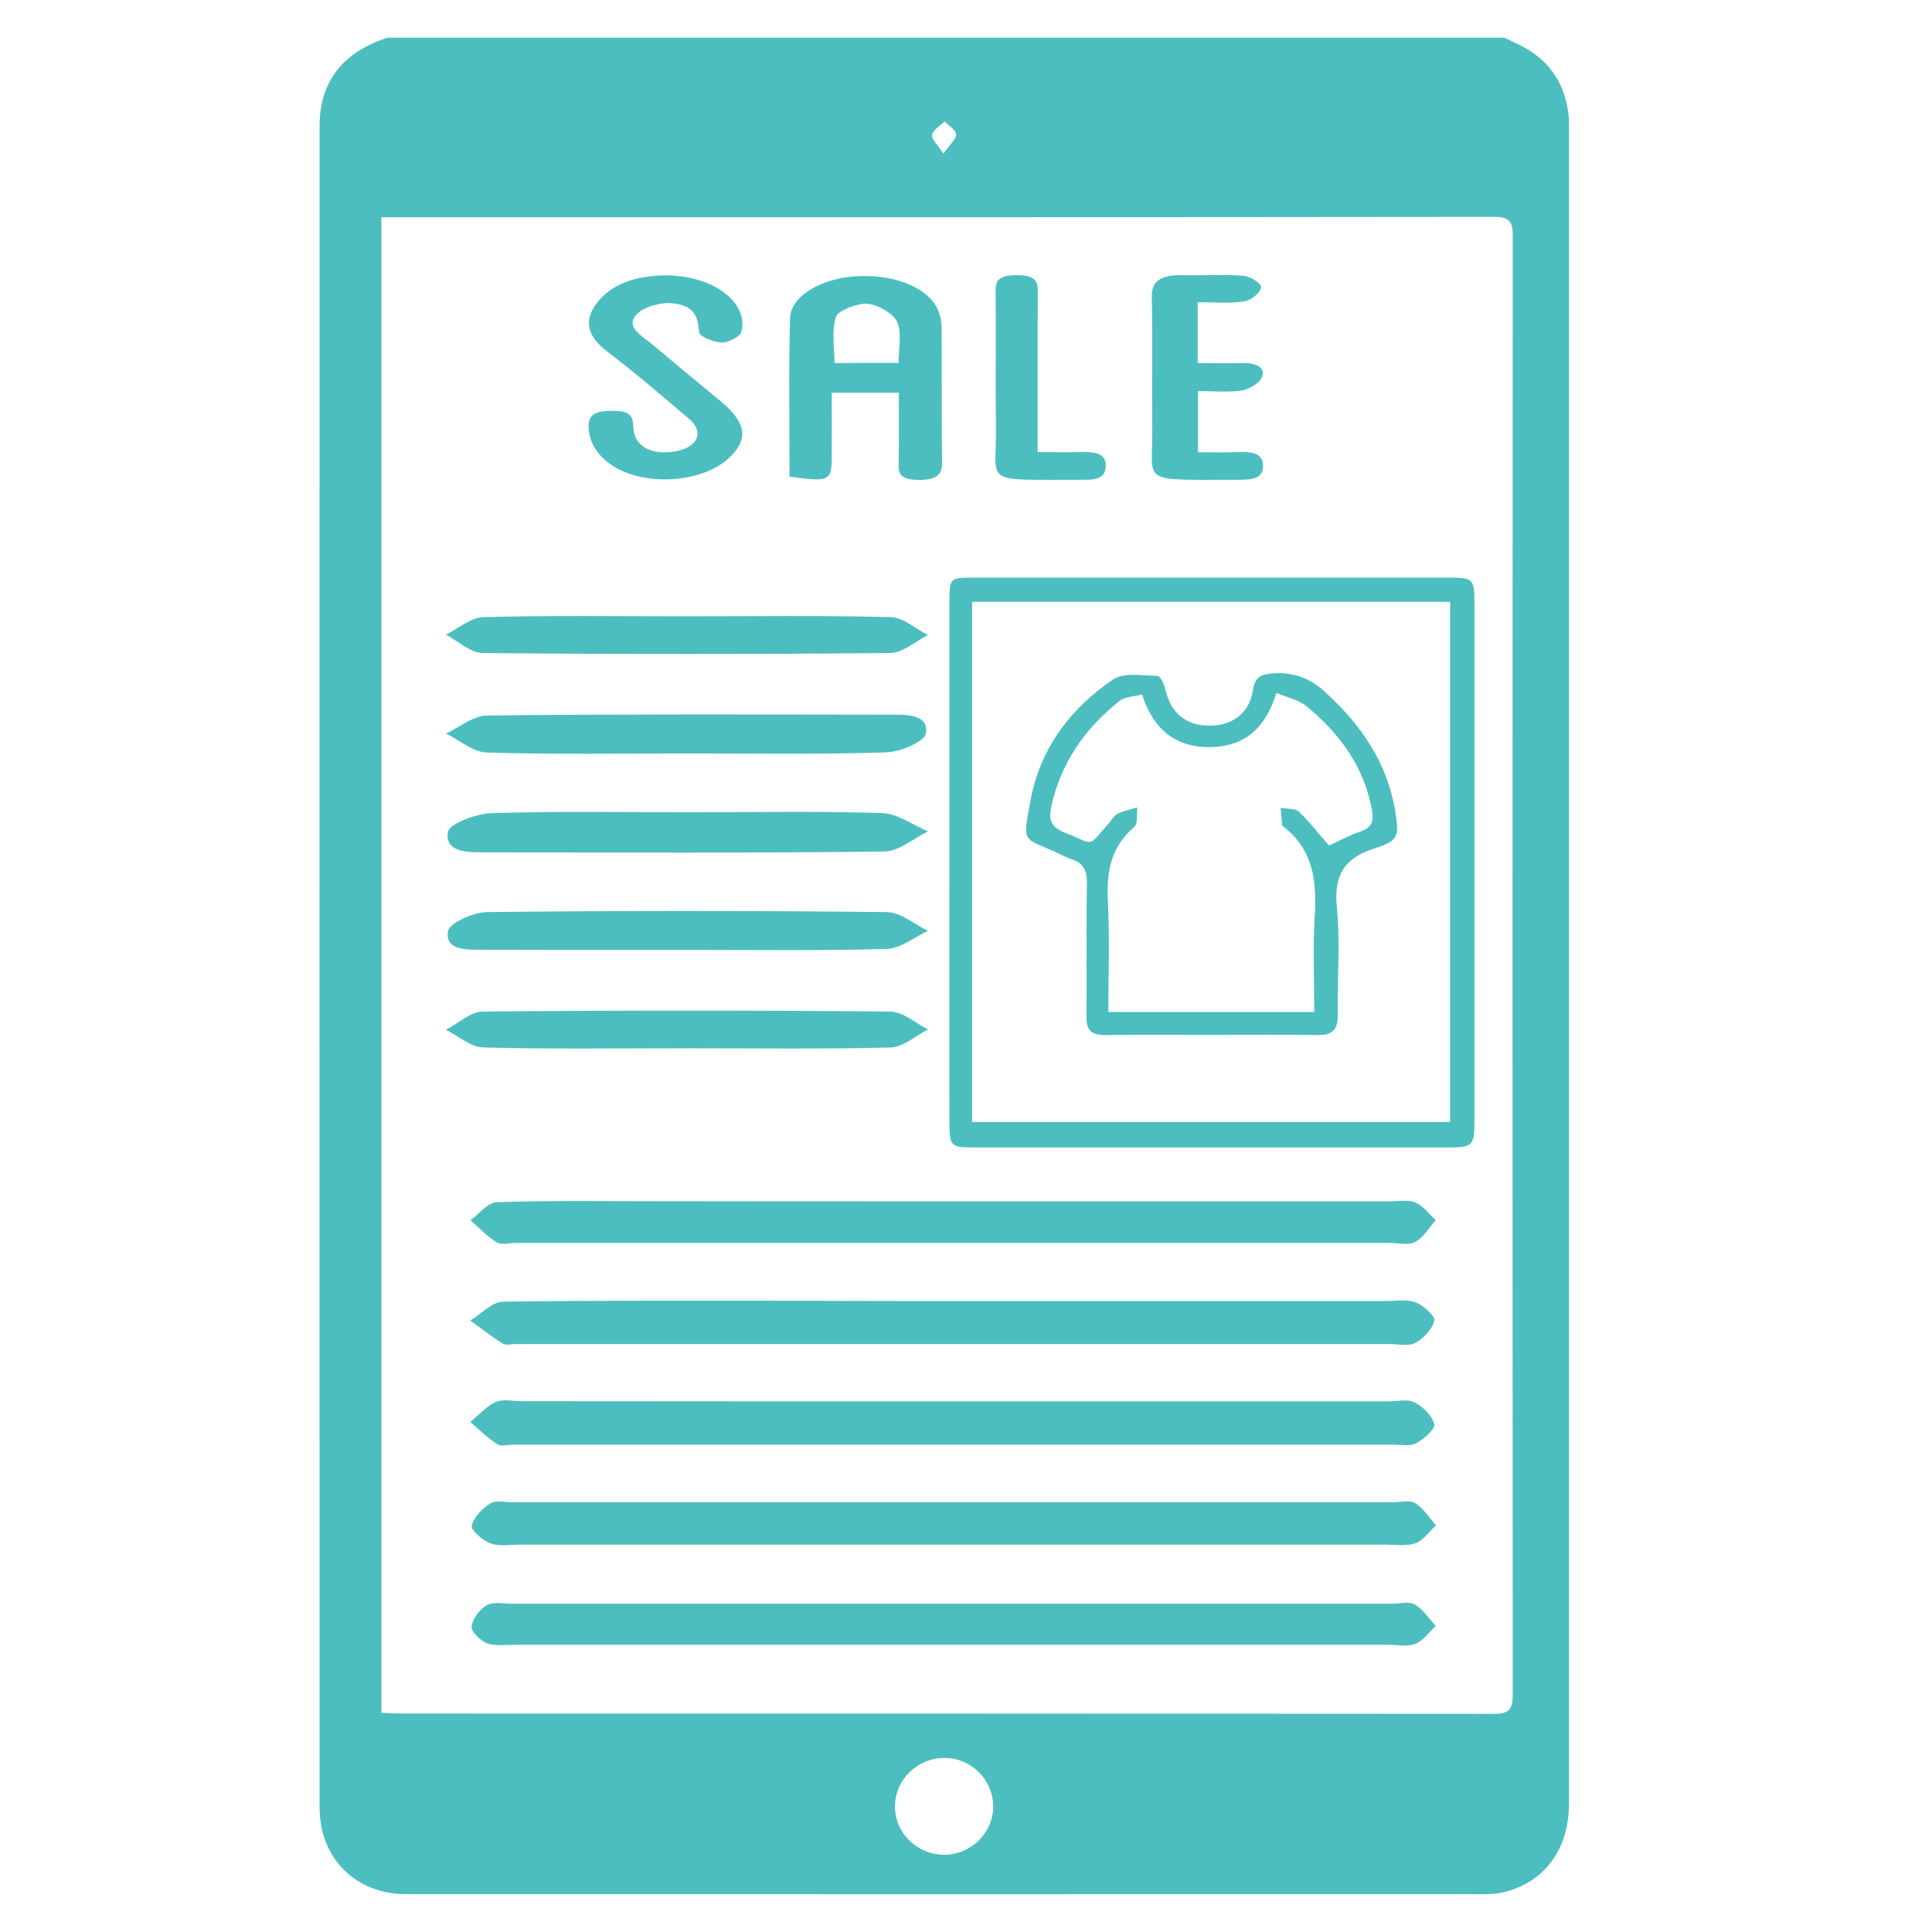 <?xml version="1.0" encoding="utf-8"?>
<!-- Generator: Adobe Illustrator 19.0.0, SVG Export Plug-In . SVG Version: 6.00 Build 0)  -->
<svg version="1.1" id="Layer_1" xmlns="http://www.w3.org/2000/svg" xmlns:xlink="http://www.w3.org/1999/xlink" x="0px" y="0px"
	 viewBox="0 0 1200 1200" style="enable-background:new 0 0 1200 1200;" xml:space="preserve">
<style type="text/css">
	.st0{fill:#4CBEC0;}
</style>
<g id="XMLID_15772_">
	<g id="XMLID_9164_">
		<path id="XMLID_11058_" class="st0" d="M934.4,23.4c3.3,1.6,6.7,3.1,10,4.8c18.4,9.3,28.2,24.4,30,44.8c0.2,2.2,0.1,4.5,0.1,6.7
			c0,346.9,0,693.7,0,1040.6c0,28.5-15.3,49.1-41.1,55.1c-4,0.9-8.2,1.1-12.4,1.1c-222.9,0-445.8,0.1-668.7,0
			c-31.4,0-53.8-22.3-53.8-53.8c-0.1-348.1,0-696.3,0-1044.4c0-28.9,15.6-46.1,42-54.9C471.8,23.4,703.1,23.4,934.4,23.4z
			 M236.9,1063.8c3.8,0.2,7.2,0.5,10.7,0.5c226.8,0,453.5,0,680.3,0.2c9.3,0,11.7-2.7,11.7-11.9c-0.2-302-0.2-604.1,0-906.1
			c0-9-2.2-11.8-11.6-11.8c-226.8,0.3-453.5,0.2-680.3,0.2c-3.4,0-6.8,0-10.8,0C236.9,445,236.9,754,236.9,1063.8z M586.6,1152
			c16.9-0.1,30.6-14,30.3-30.5c-0.4-16.4-13.8-29.6-30.2-29.6c-16.8-0.1-30.8,13.5-30.8,30.1C555.8,1138.5,569.7,1152.1,586.6,1152z
			 M586,95.4c3.9-5.6,7.9-8.8,7.8-11.9c0-2.8-4.6-5.4-7.1-8.1c-2.8,2.8-7.1,5.2-7.8,8.4C578.3,86.2,582.3,89.7,586,95.4z"/>
	</g>
	<path id="XMLID_11118_" class="st0" d="M589.7,535.8c0-54,0-108,0-162c0-14.7,0.4-15,14.5-15c99,0,197.9,0,296.9,0
		c13.6,0,14.7,1,14.7,15.2c0,107.6,0,215.2,0,322.7c0,14.6-1.3,16-15.4,16c-98.6,0-197.2,0-295.8,0c-14.2,0-14.9-0.8-14.9-16.2
		C589.6,643,589.7,589.4,589.7,535.8z M603.8,696.9c99.6,0,198,0,296.9,0c0-108.1,0-215.4,0-323.1c-99.4,0-198,0-296.9,0
		C603.8,481.8,603.8,588.9,603.8,696.9z"/>
	<g id="XMLID_15768_">
		<path id="XMLID_11113_" class="st0" d="M592.9,808.1c89.4,0,178.8,0,268.2,0c6.1,0,12.7-1.2,18.1,0.8c4.9,1.9,12.3,8.6,11.7,11.3
			c-1.3,5.5-6.7,11.1-11.9,13.9c-4.3,2.3-10.6,0.7-16,0.7c-180.9,0-361.7,0-542.6,0c-2.7,0-6,1-8-0.2c-7-4.4-13.5-9.5-20.3-14.4
			c6.8-4.1,13.5-11.6,20.3-11.7c61.6-0.9,123.3-0.6,184.9-0.6C529.2,808.1,561,808.1,592.9,808.1z"/>
		<path id="XMLID_11112_" class="st0" d="M592.4,870.4c90.1,0,180.2,0,270.3,0c5.4,0,11.7-1.6,16,0.7c5.2,2.7,10.8,8.2,12.2,13.6
			c0.7,2.8-6.6,9.2-11.4,11.8c-3.8,2-9.3,0.8-14,0.8c-182.2,0-364.4,0-546.7,0c-3.4,0-7.6,1.3-10-0.3c-6-3.9-11.2-9.1-16.7-13.8
			c5.3-4.3,10-9.8,15.9-12.4c4.6-2,10.7-0.5,16.1-0.5C413.6,870.4,503,870.4,592.4,870.4z"/>
		<path id="XMLID_11102_" class="st0" d="M592.8,746.2c90.1,0,180.1,0,270.2,0c5.4,0,11.4-1.2,16.1,0.7c4.9,2,8.5,7.2,12.7,11
			c-4.2,4.7-7.7,10.8-12.8,13.5c-4.3,2.3-10.6,0.6-16,0.6c-180.8,0-361.6,0-542.4,0c-4.1,0-9,1.5-12-0.3c-6-3.6-11-9.1-16.4-13.8
			c5.4-3.9,10.7-11,16.3-11.2c33.1-1.1,66.3-0.6,99.5-0.6C469.5,746.2,531.1,746.2,592.8,746.2z"/>
		<path id="XMLID_11101_" class="st0" d="M592.9,1021.6c-90.7,0-181.5,0-272.2,0c-6.1,0-12.6,1-18.1-0.9c-4.1-1.5-10.1-7.3-9.7-10.4
			c0.6-4.9,5.1-10.9,9.5-13.3c4.3-2.3,10.6-0.9,16-0.9c182.1,0,364.3,0,546.4,0c4.7,0,10.4-1.6,14,0.5c5.1,3,8.7,8.7,13,13.3
			c-4.1,3.8-7.7,9.1-12.6,11.1c-4.7,2-10.7,0.6-16.1,0.6C773,1021.6,682.9,1021.6,592.9,1021.6z"/>
		<path id="XMLID_11100_" class="st0" d="M592.8,959.4c-90.1,0-180.1,0-270.2,0c-6.1,0-12.7,1.2-18.1-0.8c-4.8-1.8-12.2-8.4-11.5-11
			c1.4-5.4,6.6-10.8,11.6-13.8c3.5-2.2,9.2-0.7,14-0.7c182.2,0,364.3,0,546.5,0c4.7,0,10.4-1.6,14,0.6c5.1,3.1,8.6,9,12.8,13.7
			c-4.2,3.9-7.8,9.3-12.7,11.1c-5.4,2-12,0.9-18.1,0.9C771.6,959.4,682.2,959.4,592.8,959.4z"/>
	</g>
	<g id="XMLID_15754_">
		<path id="XMLID_11106_" class="st0" d="M490.4,296c0-33.1-0.6-65.8,0.3-98.5c0.4-13.9,20.4-25.2,42.8-26
			c24.2-0.9,44.5,8.1,49.6,22.3c1.2,3.3,1.8,6.9,1.8,10.3c0.1,27.7-0.1,55.5,0.2,83.2c0.1,6.9-2.4,10.9-14.8,10.8
			c-12.5-0.2-12.2-5.2-12.1-10.9c0.2-14.2,0.1-28.4,0.1-43.3c-14.1,0-26.8,0-41.7,0c0,14.1,0.1,27.8,0,41.6
			C516.3,298.6,514.4,299.5,490.4,296z M558.1,225.4c0-9.4,2.2-17.8-0.8-25.3c-1.9-4.7-11-10.5-18.1-11.4
			c-5.9-0.8-18.7,4.3-19.9,7.9c-2.9,9.2-1,19.1-1,28.9C532.4,225.4,544.2,225.4,558.1,225.4z"/>
		<path id="XMLID_11099_" class="st0" d="M413.2,171c29.3,0,52,16.5,47.3,35.2c-0.7,2.7-8.1,6.7-12.1,6.6
			c-5.1-0.2-13.8-3.8-14.1-6.2c-1-8.6-1.6-17.1-17.6-18.3c-6.3-0.5-15.6,2.2-19.6,5.5c-10.8,8.7,1.8,14.7,9,20.9
			c13.7,11.6,27.7,23.1,41.6,34.6c16.1,13.4,17.5,23.8,4.7,35.5c-12.2,11.2-35.3,15.8-55.5,11.2c-19.7-4.6-31.7-17.4-31.3-31.8
			c0.2-7.4,5.3-9.1,15.4-9c12.7,0,12,5.3,12.4,10.9c0.8,10.8,10.5,16.4,24.5,14.5c15.1-2,20.2-11.9,10-20.5
			c-16.6-14.1-33-28.3-50.7-41.7c-12.9-9.8-14.8-19.8-6-30.8C380,176.5,394.5,171.3,413.2,171z"/>
		<path id="XMLID_11098_" class="st0" d="M743.9,187.7c0,13,0,24.7,0,37.8c9.6,0,18.3,0.2,27,0c10.1-0.3,15.4,3.1,12.8,9
			c-1.5,3.3-7.4,7.2-12.4,8c-8.3,1.3-17.4,0.4-27.2,0.4c0,13,0,24.7,0,38c8.6,0,16.7,0.2,24.8-0.1c10-0.4,15.7,1.3,15.6,8.8
			c-0.1,7-5.5,8.4-14.6,8.4c-63.8-0.1-53.7,3.2-54.2-32.7c-0.3-27,0.3-54-0.3-81c-0.2-9.3,4.9-13.7,19.6-13.4
			c12.5,0.3,25.1-0.6,37.4,0.4c4.3,0.3,11.3,5,10.9,7.2c-0.6,3.3-5.9,8-10.5,8.7C763.9,188.6,754.2,187.7,743.9,187.7z"/>
		<path id="XMLID_11097_" class="st0" d="M644.5,280.8c11.2,0,19.5,0.2,27.8,0c9.3-0.2,14.5,1.5,14.5,8.4c0.1,6.7-4.4,9.1-13.9,8.8
			c-0.6,0-1.2,0-1.8,0c-62.5-0.1-51.9,3.2-52.5-32.4c-0.4-28.1,0.1-56.3-0.2-84.4c-0.1-6.1,0.9-10.3,13.1-10.3
			c12.2,0,13.1,4.3,13.1,10.4c-0.2,28.5-0.1,57.1-0.1,85.6C644.5,270.9,644.5,275.1,644.5,280.8z"/>
	</g>
	<g id="XMLID_15766_">
		<path id="XMLID_11096_" class="st0" d="M427.6,504.5c40.1,0,80.2-0.8,120.2,0.5c9.7,0.3,19.1,7.4,28.6,11.4
			c-9.1,4.4-18.1,12.4-27.2,12.5c-81.7,1-163.5,0.6-245.3,0.5c-11.9,0-27.8,0.9-25.7-12.7c0.8-4.9,17.2-11.3,26.8-11.6
			C345.8,503.7,386.7,504.5,427.6,504.5z"/>
		<path id="XMLID_11092_" class="st0" d="M425.5,382.8c42.6,0,85.2-0.6,127.8,0.5c7.8,0.2,15.4,7.3,23.1,11.1
			c-7.8,3.9-15.6,11.1-23.4,11.2c-84.4,0.8-168.8,0.8-253.2,0c-7.7-0.1-15.2-7.4-22.8-11.4c7.7-3.8,15.3-10.7,23.2-10.9
			C341.9,382.2,383.7,382.8,425.5,382.8z"/>
		<path id="XMLID_11091_" class="st0" d="M425.5,651.1c-41.8,0-83.6,0.6-125.4-0.5c-7.8-0.2-15.4-7.1-23.1-11
			c7.6-3.9,15.2-11.2,22.8-11.3c84.4-0.8,168.8-0.8,253.2,0c7.9,0.1,15.6,7.2,23.4,11.1c-7.7,3.9-15.3,11-23.1,11.2
			C510.7,651.7,468.1,651.1,425.5,651.1z"/>
		<path id="XMLID_11090_" class="st0" d="M425.3,590c-41,0-82,0.1-123-0.1c-10.9-0.1-26.2,1.4-24-11.7c0.8-4.8,15.6-11.6,24.1-11.7
			c82.8-0.9,165.6-0.9,248.4,0c8.6,0.1,17.1,7.6,25.6,11.7c-8.6,3.9-17,11-25.7,11.2C508.9,590.6,467.1,590,425.3,590z"/>
		<path id="XMLID_11089_" class="st0" d="M427.5,468c-41.8,0-83.6,0.7-125.4-0.6c-8.5-0.3-16.7-7.7-25.1-11.8
			c8.5-3.9,17-11.1,25.6-11.2c82.8-0.9,165.6-0.6,248.4-0.5c11.1,0,26.1-0.9,24.1,11.8c-0.8,4.8-15.8,11.4-24.7,11.6
			C509.5,468.7,468.5,468,427.5,468z"/>
	</g>
	<path id="XMLID_11078_" class="st0" d="M752.4,642.8c-21.9,0-43.9-0.2-65.8,0.1c-8.6,0.1-11.9-2.9-11.8-11.5
		c0.3-27.7-0.2-55.4,0.3-83.1c0.1-7.8-2.3-12.4-9.8-14.7c-2.8-0.9-5.4-2.4-8.1-3.6c-22-10.2-22.2-5.4-17.2-32.5
		c5.8-32,24.4-57.1,51.2-75.4c6.7-4.6,18.4-2.5,27.8-2.3c1.7,0,4.2,5.4,4.9,8.6c3.1,14.2,12.6,22.3,27.2,22.3
		c14.7,0,25-7.9,27.1-22.1c1.1-7.3,4.3-9.7,11.5-10.3c12.6-1,22.9,2.2,32.4,10.7c22.9,20.5,39.5,44.3,44.5,74.9
		c2.5,15.4,2.3,18.2-12.7,23c-18.8,6-25.4,16.4-23.6,35.9c2.2,22.4,0.3,45.2,0.6,67.8c0.1,8.7-3.2,12.5-12.5,12.3
		C796.3,642.5,774.3,642.8,752.4,642.8z M825.5,525.2c7.2-3.3,13-6.6,19.3-8.7c6.9-2.3,8.6-5.9,7.4-13c-4.7-27-19.9-47.6-40.5-64.7
		c-5-4.1-12.3-5.6-18.9-8.4c-6.8,21.8-19.4,32.8-39.6,33.6c-22.7,0.9-36.8-10.8-43.9-32.7c-5,1.4-10.4,1.4-13.7,3.9
		c-21.8,17.2-36.8,38.8-42.7,66c-1.6,7.6-0.3,12.6,8.3,15.9c19.4,7.4,13.4,10.2,27.8-6.1c1.7-1.9,3-4.6,5.2-5.6
		c3.8-1.8,8.1-2.6,12.2-3.9c-0.5,4.1,0.5,10.1-1.9,12.1c-14.6,12.5-17.3,28-16.4,46c1.2,22.8,0.3,45.7,0.3,69c43.1,0,84.9,0,127.9,0
		c0-20.3-0.9-39.9,0.3-59.5c1.3-21.6-0.7-41.2-19.5-55.7c-0.3-0.2-0.7-0.5-0.7-0.8c-0.4-3.6-0.7-7.2-1-10.8
		c3.8,0.7,8.9,0.1,11.3,2.3C813.4,510.4,819,517.8,825.5,525.2z"/>
</g>
</svg>
